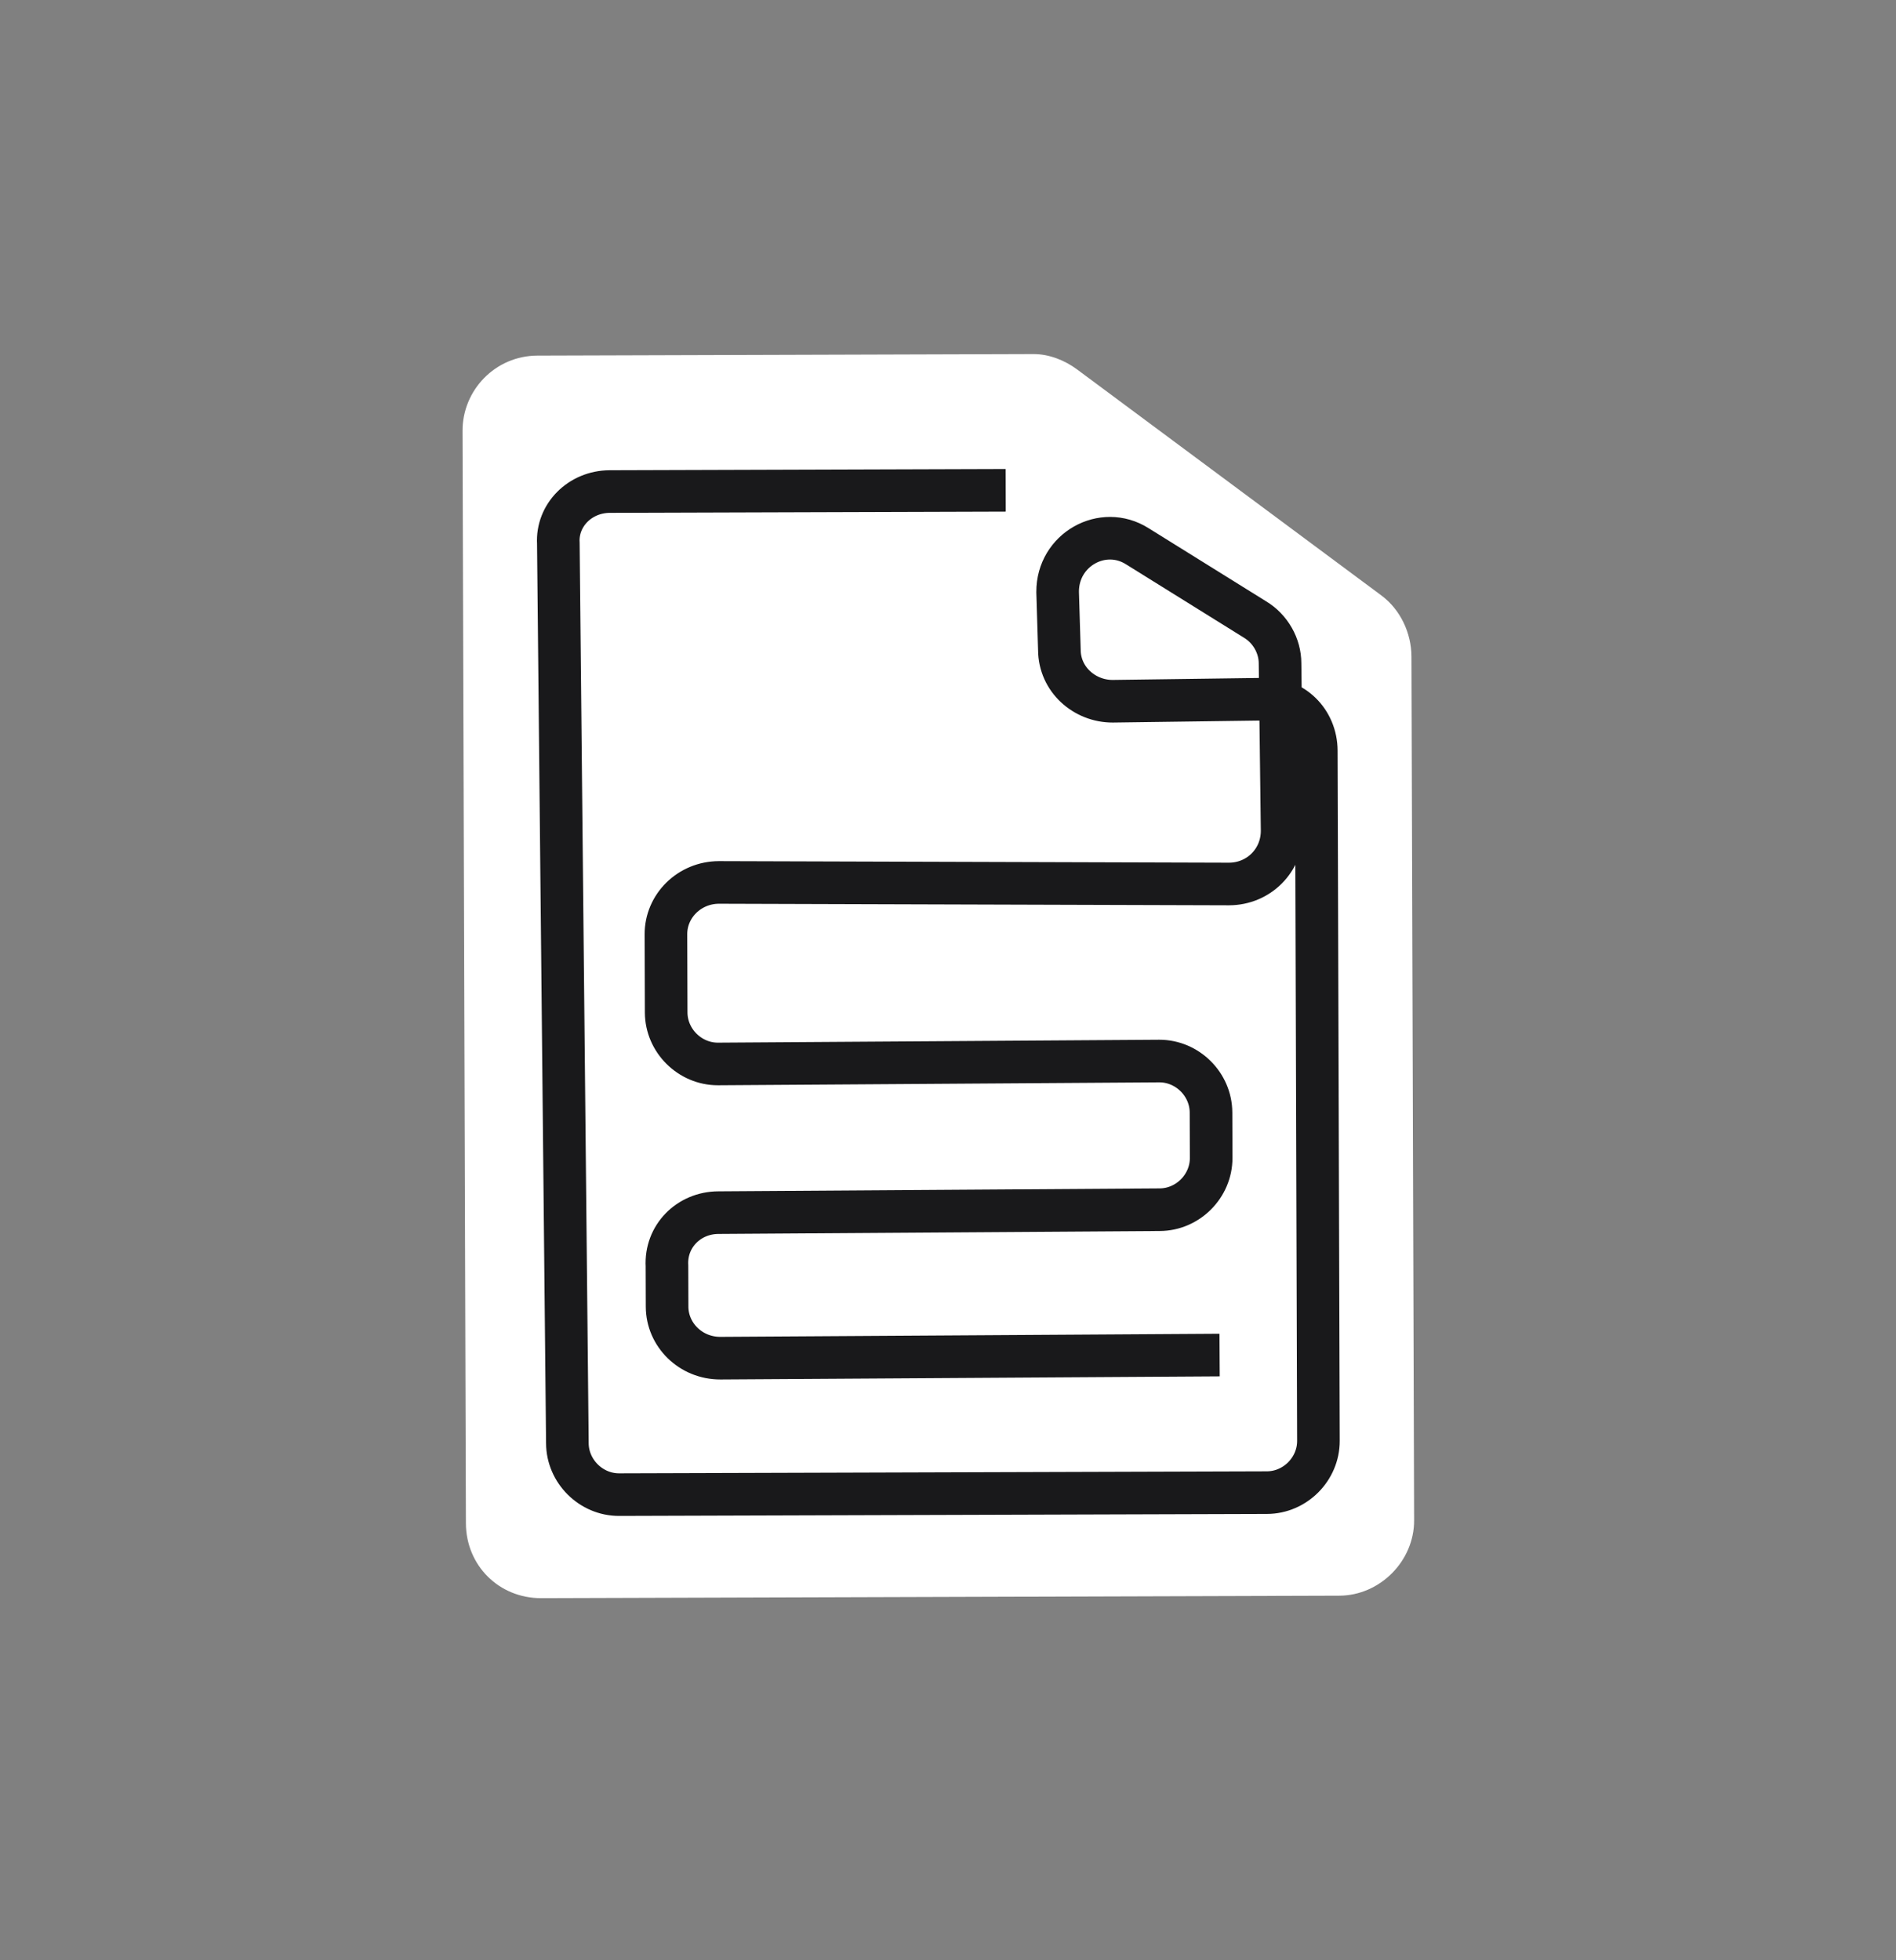 <svg width="89" height="92" viewBox="0 0 89 92" fill="none" xmlns="http://www.w3.org/2000/svg">
<rect x="0" y="0" width="89" height="92" fill="#808080" stroke="none"/>
<path d="M21.712 20.226L21.87 71.493C21.877 73.476 23.424 75.014 25.407 75.008L62.866 74.892C64.775 74.886 66.386 73.265 66.38 71.356L66.255 30.812C66.251 29.71 65.734 28.61 64.85 27.952L50.569 17.346C49.98 16.907 49.244 16.616 48.51 16.618L25.227 16.69C23.243 16.696 21.706 18.317 21.712 20.226Z" fill="white"/>
<path d="M47.207 23.012L28.625 23.07C27.229 23.074 26.131 24.179 26.209 25.501L26.633 67.733C26.637 69.055 27.742 70.153 29.064 70.149L59.472 70.055C60.794 70.051 61.892 68.946 61.888 67.624L61.788 35.233C61.784 33.837 60.679 32.739 59.283 32.817L52.233 32.912C50.91 32.916 49.732 31.892 49.728 30.496L49.646 27.779C49.64 25.796 51.766 24.614 53.385 25.637L58.905 29.072C59.64 29.511 60.084 30.317 60.086 31.125L60.184 38.984C60.188 40.379 59.09 41.484 57.694 41.489L33.75 41.416C32.354 41.42 31.256 42.525 31.26 43.847L31.271 47.52C31.275 48.842 32.38 49.94 33.703 49.936L54.415 49.799C55.737 49.795 56.842 50.893 56.846 52.215L56.853 54.345C56.857 55.667 55.758 56.772 54.436 56.776L33.724 56.914C32.329 56.918 31.23 58.023 31.308 59.419L31.314 61.328C31.318 62.65 32.423 63.749 33.819 63.744L57.249 63.598" stroke="#19191B" stroke-width="2" stroke-miterlimit="10"/>
</svg>
